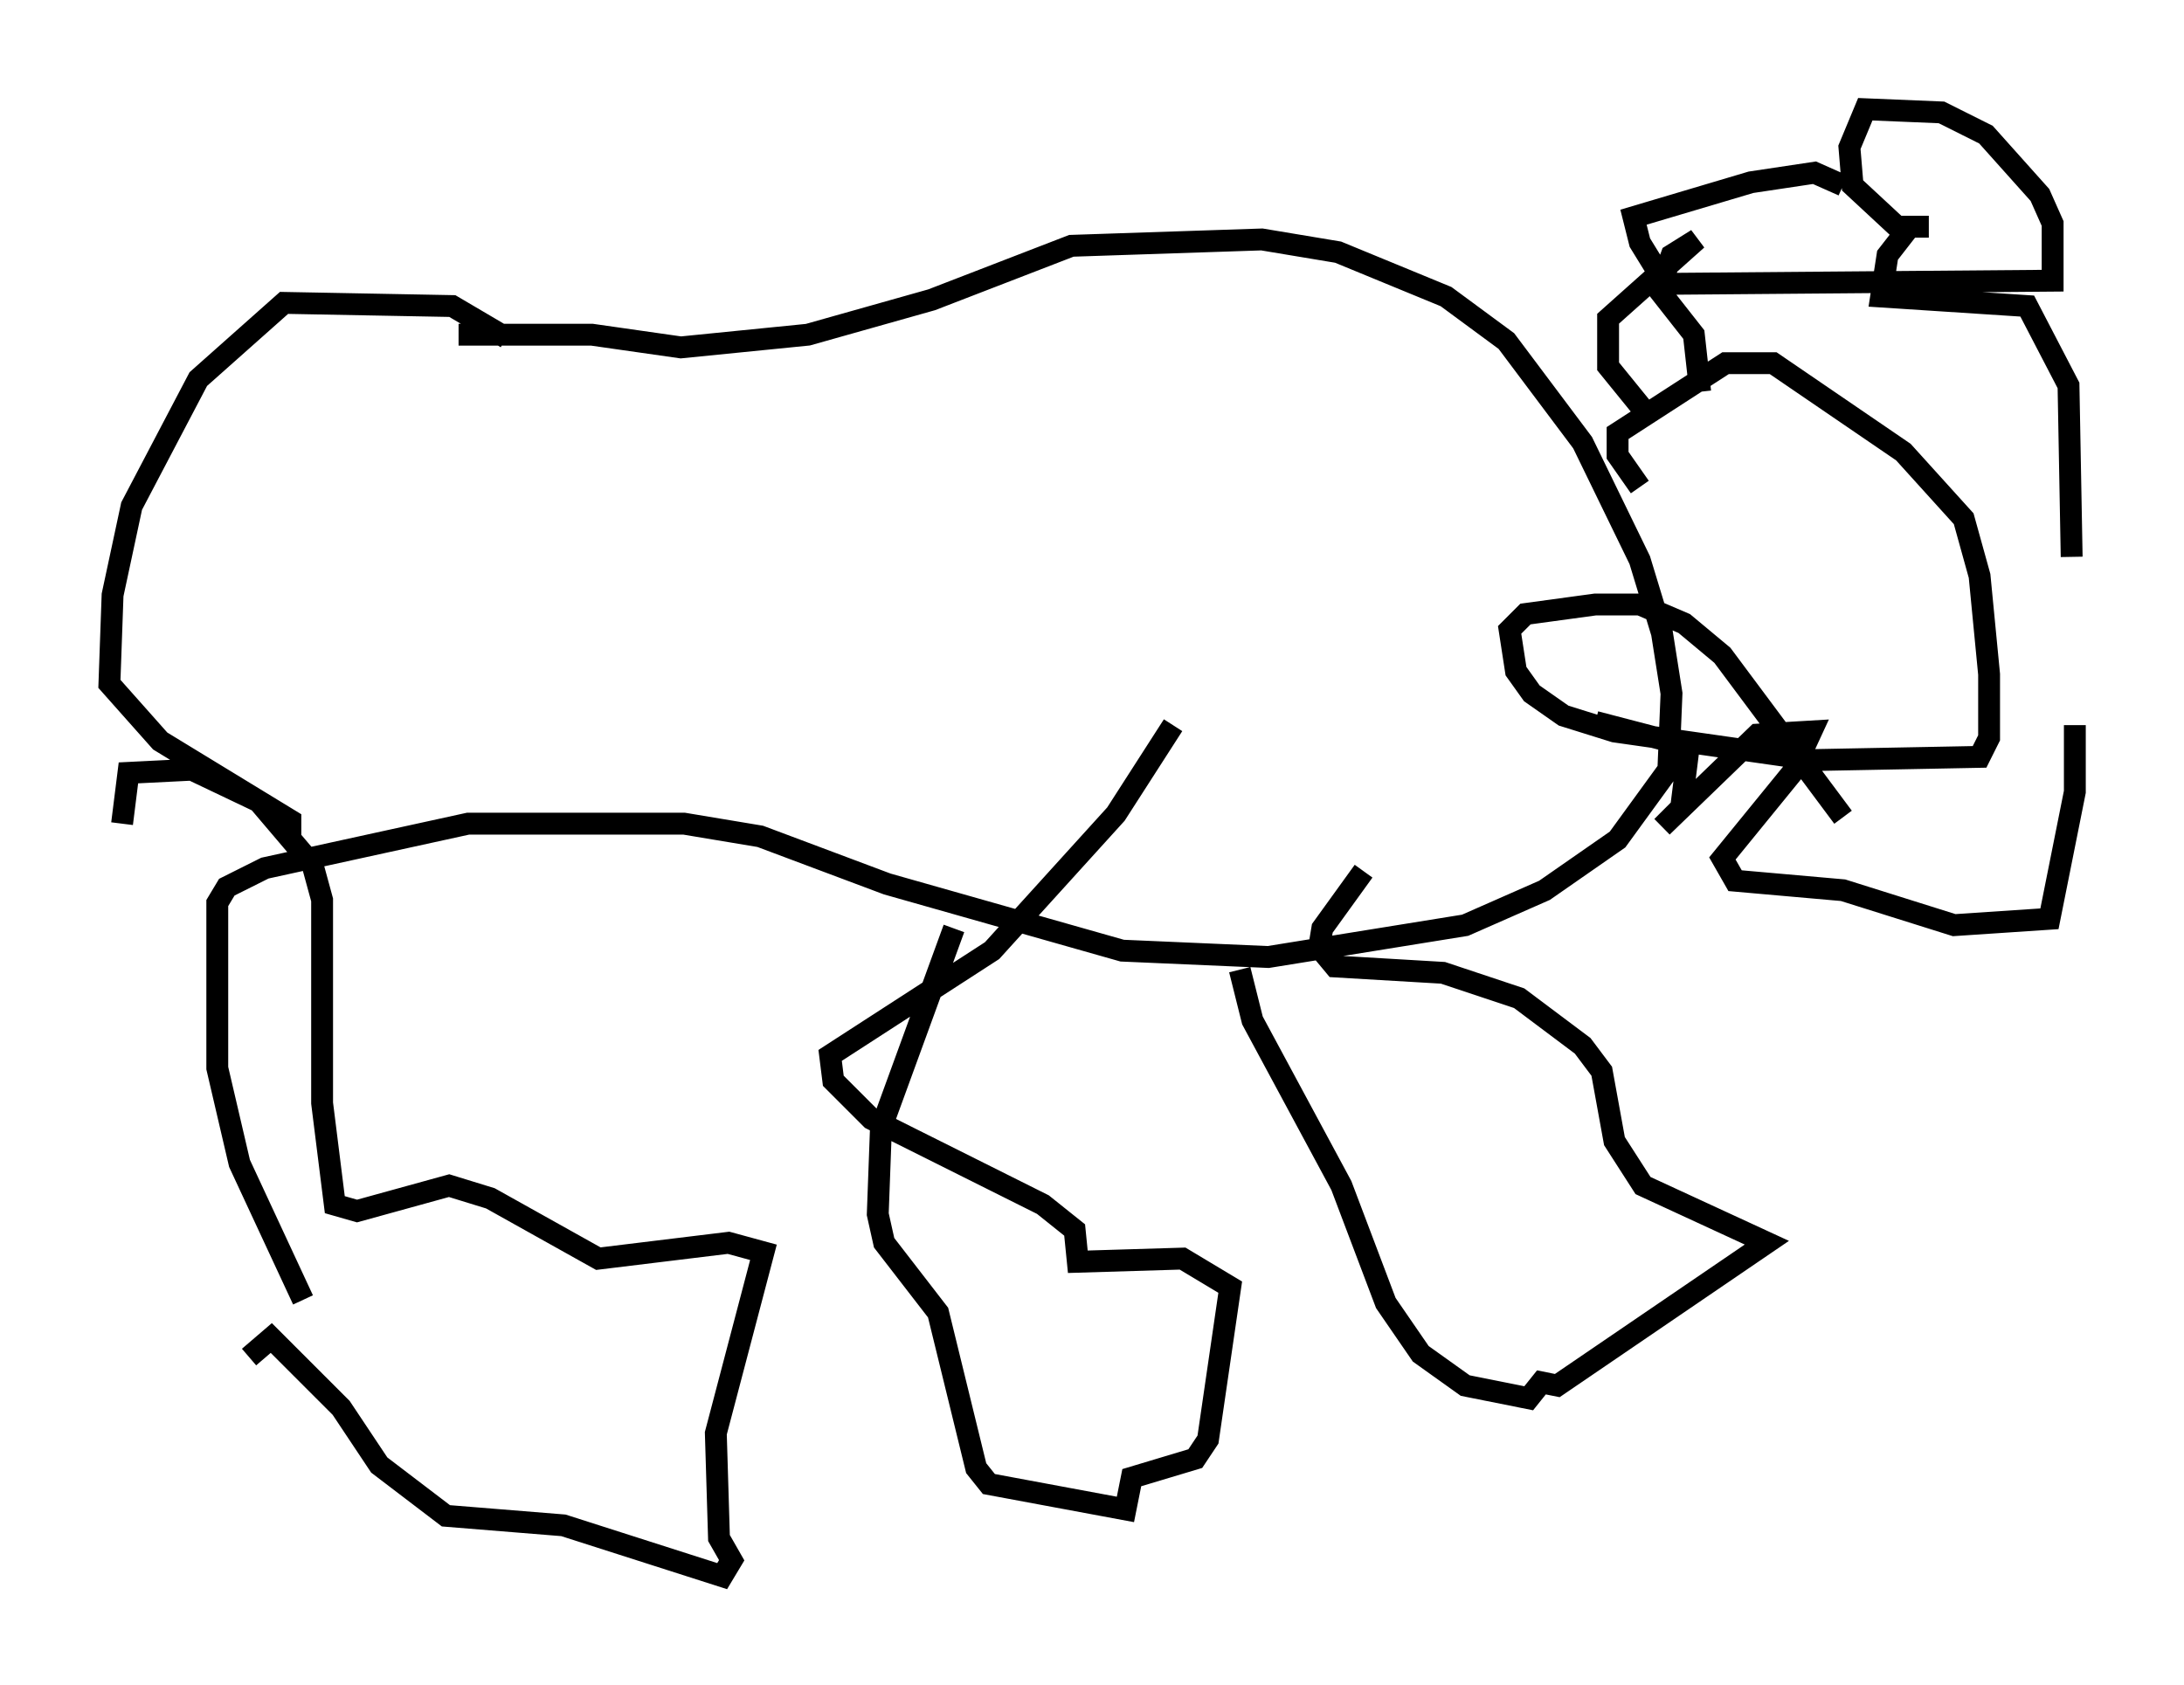 <?xml version="1.0" encoding="utf-8" ?>
<svg baseProfile="full" height="77.106" version="1.1" width="99.91" xmlns="http://www.w3.org/2000/svg" xmlns:ev="http://www.w3.org/2001/xml-events" xmlns:xlink="http://www.w3.org/1999/xlink"><defs /><rect fill="white" height="77.106" width="99.91" x="0" y="0" /><path d="M20.106, 16.62 m0.872, -1.307 l6.101, 0.0 4.067, 0.581 l5.81, -0.581 5.665, -1.598 l6.391, -2.469 8.715, -0.291 l3.486, 0.581 4.939, 2.034 l2.76, 2.034 3.486, 4.648 l2.615, 5.374 1.017, 3.341 l0.436, 2.76 -0.145, 3.486 l-2.324, 3.196 -3.341, 2.324 l-3.631, 1.598 -9.006, 1.453 l-6.682, -0.291 -10.749, -3.05 l-5.81, -2.179 -3.486, -0.581 l-9.877, 0.0 -9.296, 2.034 l-1.743, 0.872 -0.436, 0.726 l0.0, 7.553 1.017, 4.358 l2.905, 6.246 m-2.469, 2.615 l1.017, -0.872 3.196, 3.196 l1.743, 2.615 3.05, 2.324 l5.374, 0.436 7.263, 2.324 l0.436, -0.726 -0.581, -1.017 l-0.145, -4.793 2.179, -8.279 l-1.598, -0.436 -5.955, 0.726 l-4.939, -2.76 -1.888, -0.581 l-4.212, 1.162 -1.017, -0.291 l-0.581, -4.648 0.0, -9.296 l-0.436, -1.598 -2.469, -2.905 l-3.05, -1.453 -2.905, 0.145 l-0.291, 2.324 m38.056, 4.793 l-3.341, 9.151 -0.145, 3.922 l0.291, 1.307 2.469, 3.196 l1.743, 7.117 0.581, 0.726 l6.246, 1.162 0.291, -1.453 l2.905, -0.872 0.581, -0.872 l1.017, -6.972 -2.179, -1.307 l-4.793, 0.145 -0.145, -1.453 l-1.453, -1.162 -7.844, -3.922 l-1.743, -1.743 -0.145, -1.162 l7.408, -4.793 5.665, -6.246 l2.615, -4.067 m3.05, 11.184 l0.581, 2.324 4.067, 7.553 l2.034, 5.374 1.598, 2.324 l2.034, 1.453 2.905, 0.581 l0.581, -0.726 0.726, 0.145 l9.587, -6.536 -5.665, -2.615 l-1.307, -2.034 -0.581, -3.196 l-0.872, -1.162 -2.905, -2.179 l-3.486, -1.162 -4.939, -0.291 l-0.726, -0.872 0.145, -0.872 l1.888, -2.615 m-39.218, -24.402 l-2.469, -1.453 -7.698, -0.145 l-3.922, 3.486 -3.05, 5.81 l-0.872, 4.067 -0.145, 4.067 l2.324, 2.615 5.955, 3.631 l0.0, 1.017 m61.732, -16.268 l-1.017, -1.453 0.0, -1.017 l4.939, -3.196 2.179, 0.0 l5.955, 4.067 2.76, 3.05 l0.726, 2.615 0.436, 4.503 l0.0, 2.905 -0.436, 0.872 l-7.553, 0.145 -9.151, -1.307 l-2.324, -0.726 -1.453, -1.017 l-0.726, -1.017 -0.291, -1.888 l0.726, -0.726 3.196, -0.436 l2.034, 0.0 2.034, 0.872 l1.743, 1.453 5.52, 7.408 m0.0, -28.905 l-1.307, -0.581 -2.905, 0.436 l-5.374, 1.598 0.291, 1.162 l1.162, 1.888 17.721, -0.145 l0.0, -2.615 -0.581, -1.307 l-2.469, -2.76 -2.034, -1.017 l-3.486, -0.145 -0.726, 1.743 l0.145, 1.743 2.034, 1.888 l1.453, 0.0 -0.872, 0.0 l-1.017, 1.307 -0.291, 1.888 l6.682, 0.436 1.888, 3.631 l0.145, 7.844 m0.145, 7.698 l0.0, 3.05 -1.162, 5.81 l-4.358, 0.291 -5.084, -1.598 l-4.939, -0.436 -0.581, -1.017 l3.196, -3.922 0.872, -1.888 l-2.469, 0.145 -4.358, 4.212 l0.872, -0.872 0.291, -2.324 l-0.872, -0.726 -3.341, -0.872 m2.469, -13.944 l-1.888, -2.324 0.0, -2.179 l4.067, -3.631 -1.162, 0.726 l-0.581, 1.598 1.598, 2.034 l0.291, 2.615 m7.263, 11.039 l0.0, 0.0 m-5.81, -6.246 l0.0, 0.0 m6.101, 5.665 l0.0, 0.0 " fill="none" stroke="black" stroke-width="1" /></svg>